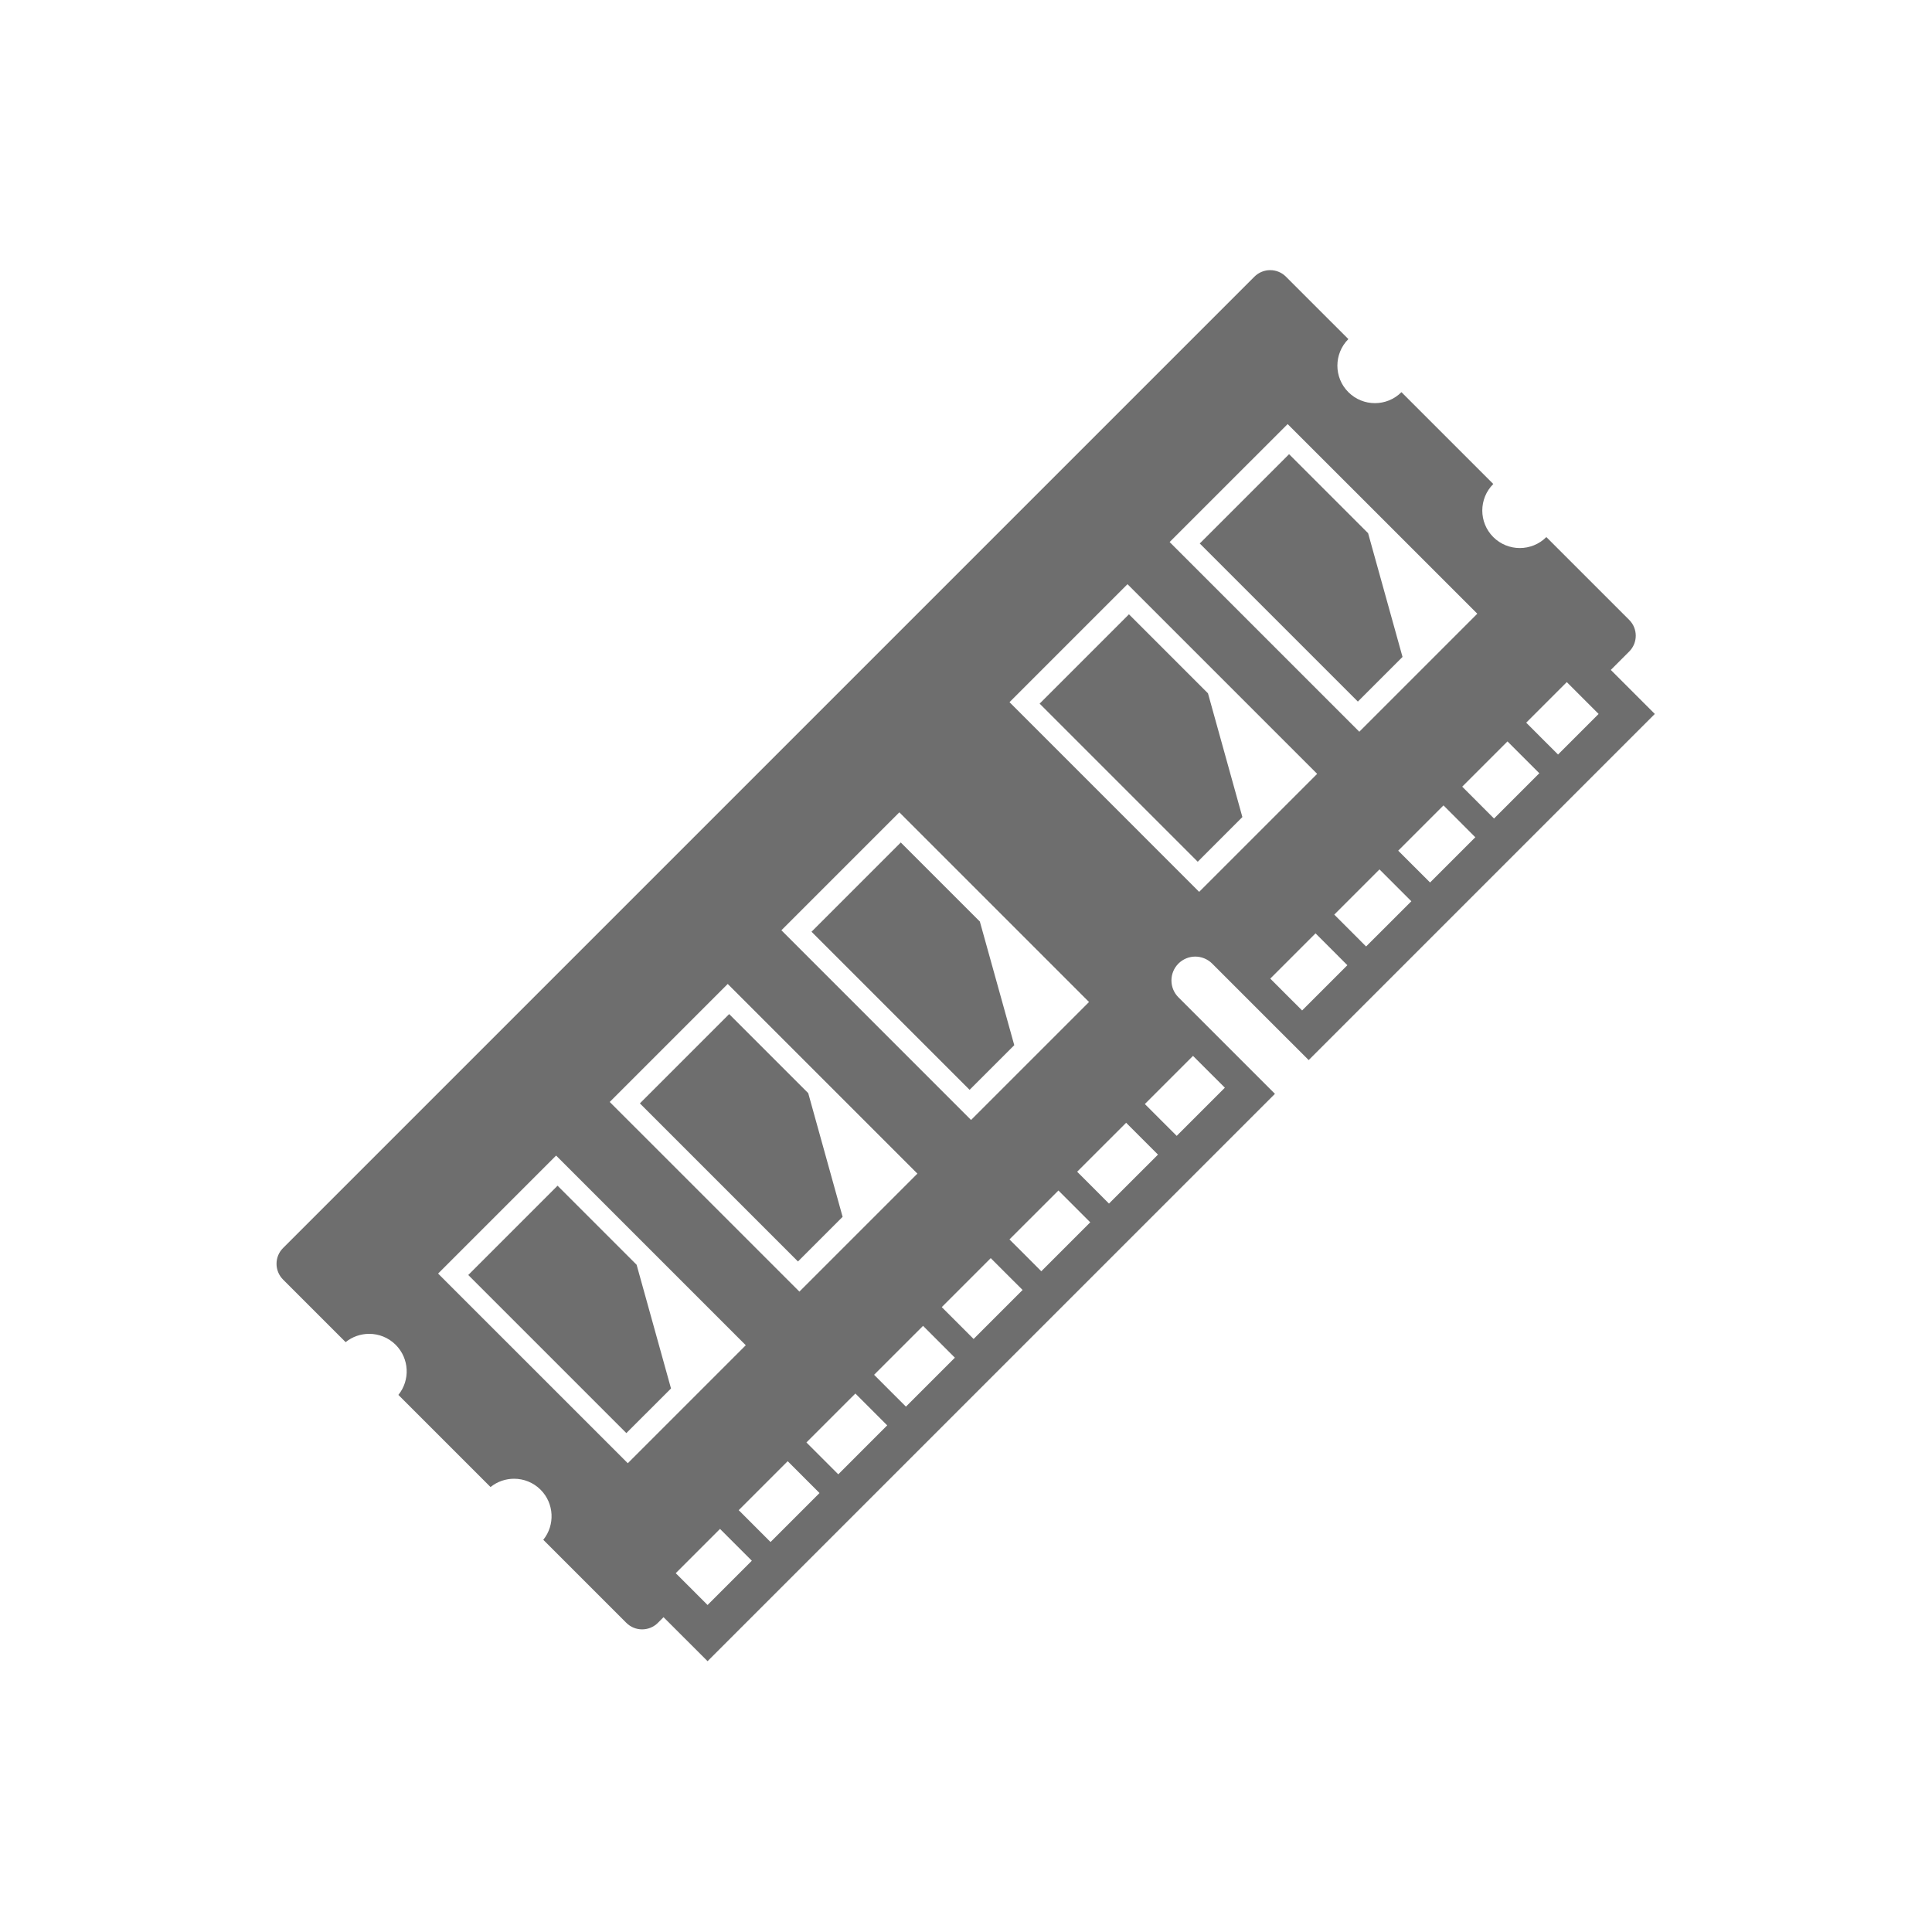 <?xml version="1.0" encoding="UTF-8" standalone="no"?>
<!--?xml version="1.0" encoding="utf-8"?-->

<!-- Generator: Adobe Illustrator 19.1.1, SVG Export Plug-In . SVG Version: 6.00 Build 0)  -->

<svg
   xmlns:dc="http://purl.org/dc/elements/1.1/"
   xmlns:cc="http://creativecommons.org/ns#"
   xmlns:rdf="http://www.w3.org/1999/02/22-rdf-syntax-ns#"
   xmlns:svg="http://www.w3.org/2000/svg"
   xmlns="http://www.w3.org/2000/svg"
   xmlns:sodipodi="http://sodipodi.sourceforge.net/DTD/sodipodi-0.dtd"
   xmlns:inkscape="http://www.inkscape.org/namespaces/inkscape"
   version="1.1"
   id="_x31_0"
   x="0px"
   y="0px"
   viewBox="0 0 512 512"
   style="width: 32px; height: 32px; opacity: 1;"
   xml:space="preserve"
   sodipodi:docname="memory.svg"
   inkscape:version="0.92.2 2405546, 2018-03-11"><defs
   id="defs21" /><sodipodi:namedview
   pagecolor="#ffffff"
   bordercolor="#666666"
   borderopacity="1"
   objecttolerance="10"
   gridtolerance="10"
   guidetolerance="10"
   inkscape:pageopacity="0"
   inkscape:pageshadow="2"
   inkscape:window-width="926"
   inkscape:window-height="992"
   id="namedview19"
   showgrid="false"
   inkscape:zoom="0.4609375"
   inkscape:cx="-58.576271"
   inkscape:cy="256"
   inkscape:window-x="20"
   inkscape:window-y="48"
   inkscape:window-maximized="0"
   inkscape:current-layer="_x31_0" />
<style
   type="text/css"
   id="style2">
	.st0{fill:#374149;}
</style>
<g
   id="g16"
   transform="matrix(0.72,0,0,0.72,71.593,71.593)"
   style="fill:#6e6e6e;fill-opacity:1">
	<path
   class="st0"
   d="m 340.521,252.656 c 2.238,0.015 4.502,0.874 6.212,2.585 l 3.112,3.112 16.198,16.202 16.21,16.198 127.397,-127.403 -16.198,-16.198 6.774,-6.781 c 3.22,-3.22 3.212,-8.422 0.008,-11.63 L 469.909,98.42 469.843,98.35 v 0 l -0.113,-0.108 c -5.391,5.387 -14.146,5.387 -19.538,0 -2.698,-2.702 -4.041,-6.228 -4.041,-9.77 0,-3.538 1.354,-7.078 4.049,-9.765 l -33.805,-33.8 c -5.387,5.391 -14.134,5.395 -19.538,0 -2.698,-2.698 -4.041,-6.231 -4.041,-9.769 0,-3.538 1.355,-7.079 4.041,-9.766 L 373.892,2.41 c -3.198,-3.208 -8.403,-3.22 -11.623,0 L 4.748,359.932 c -3.205,3.197 -3.194,8.41 0.007,11.607 l 23.026,23.029 c 2.519,-2.032 5.585,-3.054 8.666,-3.054 3.534,0 7.067,1.343 9.765,4.041 5.043,5.05 5.372,13.02 0.987,18.43 l 33.916,33.913 c 2.52,-2.028 5.586,-3.05 8.662,-3.05 3.542,0 7.071,1.342 9.769,4.04 5.028,5.036 5.365,13.021 0.987,18.431 l 30.561,30.561 c 3.208,3.205 8.41,3.22 11.618,0.011 l 2.082,-2.09 L 161,512 369.831,303.176 353.626,286.97 l -16.198,-16.198 -3.116,-3.115 c -3.433,-3.434 -3.433,-8.995 0,-12.432 1.72,-1.706 3.956,-2.569 6.209,-2.569 z m 10.88,48.264 -17.726,17.726 -5.868,-5.856 -5.856,-5.86 17.727,-17.726 5.859,5.856 z m -202.117,178.685 16.294,-16.294 5.856,5.86 5.86,5.856 -16.294,16.294 -5.856,-5.86 z m 25.777,-83.895 -43.426,43.426 -69.814,-69.807 43.434,-43.434 z m 115.079,-56.961 5.856,5.852 5.86,5.864 -18.017,18.017 -5.856,-5.868 -5.86,-5.855 z m -24.91,24.902 5.856,5.86 5.868,5.856 -18.029,18.032 -5.859,-5.86 -5.86,-5.86 z m -49.827,49.831 5.86,5.852 5.856,5.868 -18.013,18.017 -5.86,-5.868 -5.86,-5.859 z m -13.195,36.63 -18.028,18.029 -5.86,-5.864 -5.856,-5.86 18.029,-18.028 5.859,5.864 z m 38.104,-61.539 5.86,5.86 5.856,5.859 -18.013,18.017 -5.867,-5.859 -5.853,-5.86 z m 17.669,-75.783 -69.621,-69.629 -0.186,-0.186 43.414,-43.414 69.814,69.814 z m -132.991,-6.626 43.434,-43.434 69.621,69.621 0.19,0.19 -43.36,43.356 -0.074,0.074 -69.621,-69.617 z m 172.043,25.684 18.029,-18.024 5.86,5.859 5.859,5.86 -18.032,18.028 -5.856,-5.867 z m 153.447,-130.007 -5.86,-5.863 -5.856,-5.86 16.658,-16.658 5.86,5.856 5.863,5.86 z m -82.363,58.923 16.658,-16.658 5.86,5.855 5.856,5.868 -16.654,16.654 -5.864,-5.86 z m 51.922,-28.474 -16.654,16.646 -5.856,-5.867 -5.86,-5.856 16.647,-16.646 5.859,5.856 z m 17.688,-29.42 5.859,5.864 -16.654,16.654 -5.864,-5.86 -5.86,-5.856 16.662,-16.662 z m 36.308,-24.584 -5.86,-5.856 -5.859,-5.867 14.939,-14.936 5.856,5.86 5.86,5.863 z m -29.721,-51.828 -43.426,43.434 -69.814,-69.814 43.434,-43.426 69.621,69.618 z m -172.175,32.557 43.426,-43.426 69.81,69.807 -43.356,43.356 -0.078,0.078 -69.621,-69.629 z"
   id="path4"
   inkscape:connector-curvature="0"
   style="fill:#6e6e6e;fill-opacity:1" />
	<polygon
   class="st0"
   points="147.543,411.614 134.883,366.082 105.96,337.158 105.897,337.096 105.897,337.096 105.785,336.984 72.918,369.855 131.109,428.047 "
   id="polygon6"
   style="fill:#6e6e6e;fill-opacity:1" />
	<polygon
   class="st0"
   points="198.048,302.917 168.95,273.819 136.087,306.69 194.274,364.882 210.708,348.448 "
   id="polygon8"
   style="fill:#6e6e6e;fill-opacity:1" />
	<polygon
   class="st0"
   points="273.888,285.268 261.216,239.752 232.115,210.654 199.26,243.51 257.447,301.702 "
   id="polygon10"
   style="fill:#6e6e6e;fill-opacity:1" />
	<polygon
   class="st0"
   points="357.849,201.299 345.189,155.768 316.099,126.678 283.41,159.367 283.34,159.437 283.34,159.437 283.224,159.55 341.416,217.741 "
   id="polygon12"
   style="fill:#6e6e6e;fill-opacity:1" />
	<polygon
   class="st0"
   points="342.275,100.494 342.275,100.494 342.163,100.607 400.354,158.794 416.792,142.361 404.128,96.833 375.146,67.851 375.146,67.851 375.146,67.851 375.038,67.739 342.348,100.417 "
   id="polygon14"
   style="fill:#6e6e6e;fill-opacity:1" />
</g>
</svg>